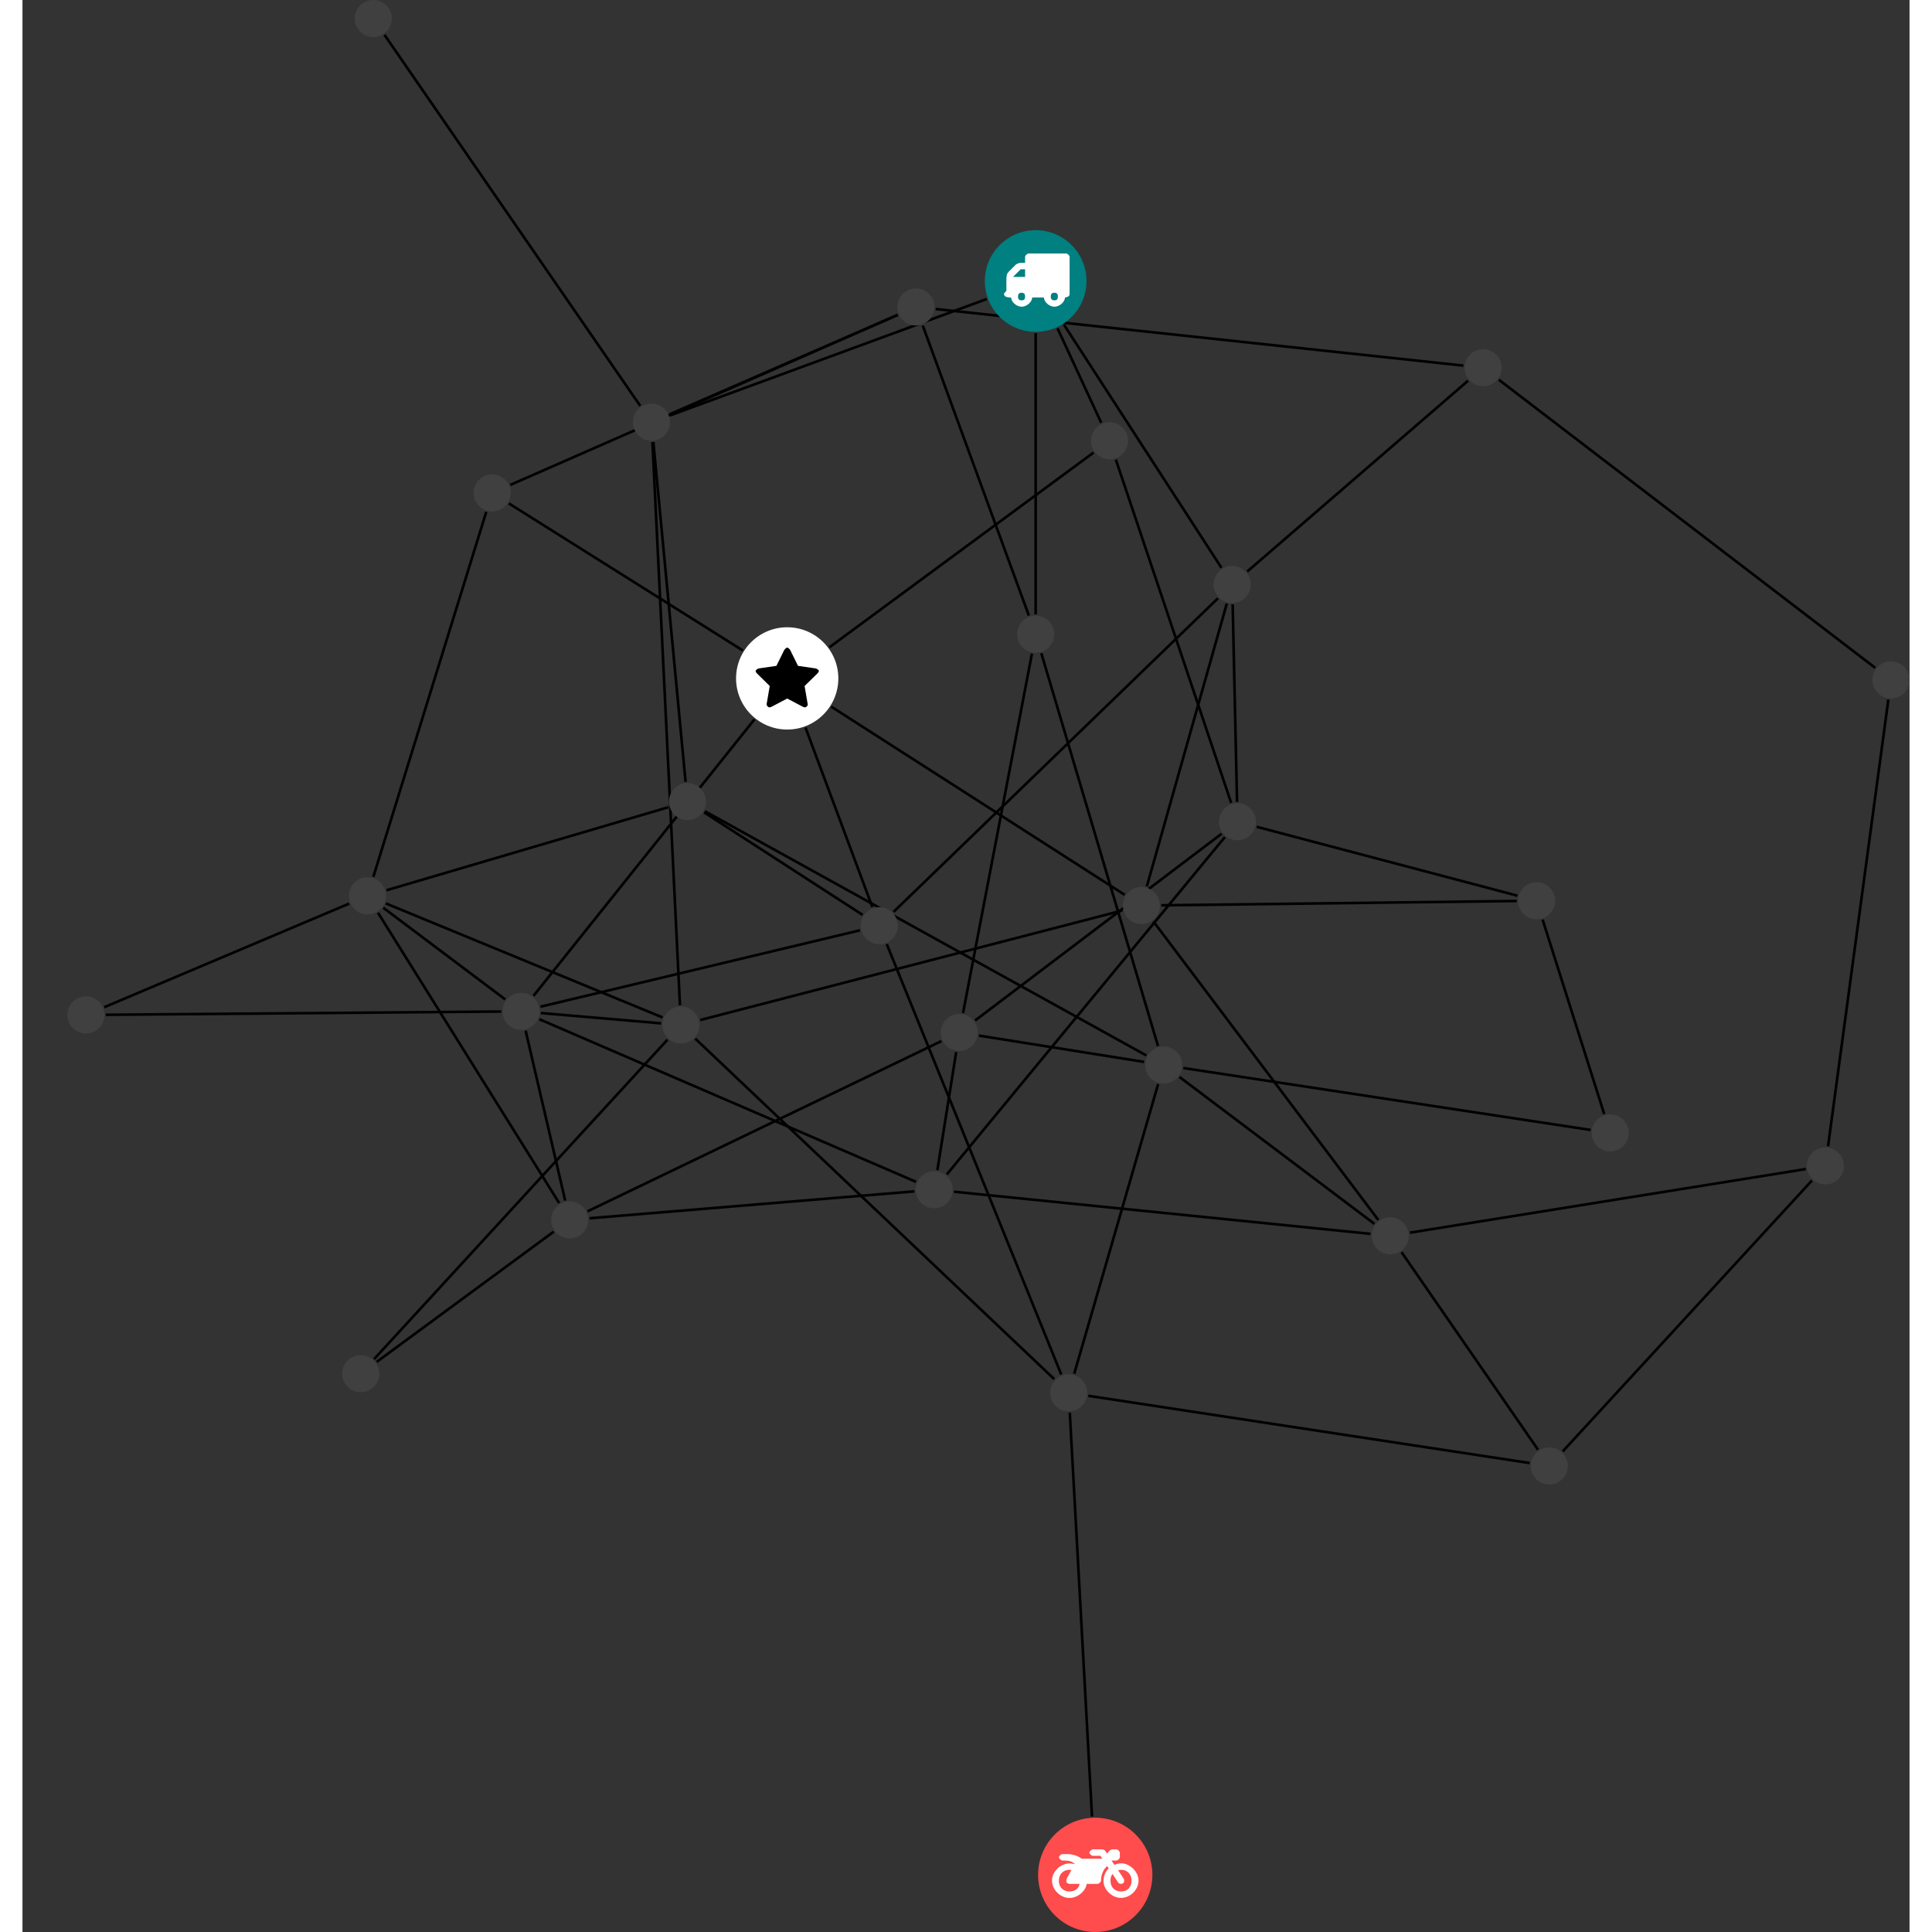 <?xml version="1.0" encoding="UTF-8"?>
<svg xmlns="http://www.w3.org/2000/svg" xmlns:xlink="http://www.w3.org/1999/xlink" width="293.734pt" height="293.734pt" viewBox="-6.833 0.000 286.900 293.734" version="1.1">
<rect x="-6.833" y="0.000" width="286.900" height="293.734" fill="#333333" stroke="none"/>
<defs>
<g>
<symbol overflow="visible" id="glyph0-0">
<path style="stroke:none;" d="M 1.422 -0.75 L 1.422 -7.922 L 3.562 -7.922 L 3.562 -0.891 L 1.422 -0.891 Z M 0.625 0 L 4.531 0 L 4.531 -8.812 L 0.438 -8.812 L 0.438 0 Z M 0.625 0 "/>
</symbol>
<symbol overflow="visible" id="glyph0-1">
<path style="stroke:none;" d="M 3.375 -0.844 C 3.375 -0.453 3.234 -0.266 2.844 -0.266 C 2.469 -0.266 2.297 -0.453 2.297 -0.844 C 2.297 -1.219 2.469 -1.422 2.844 -1.422 C 3.234 -1.422 3.375 -1.219 3.375 -0.844 Z M 1.594 -3.688 L 1.594 -3.859 C 1.594 -3.875 1.578 -3.875 1.594 -3.891 L 2.688 -4.969 C 2.703 -5 2.656 -4.984 2.688 -4.984 L 3.375 -4.984 L 3.375 -3.828 L 1.594 -3.828 Z M 8.359 -0.844 C 8.359 -0.453 8.219 -0.266 7.828 -0.266 C 7.453 -0.266 7.281 -0.453 7.281 -0.844 C 7.281 -1.219 7.453 -1.422 7.828 -1.422 C 8.219 -1.422 8.359 -1.219 8.359 -0.844 Z M 10.141 -6.891 C 10.141 -7.094 9.812 -7.391 9.609 -7.391 L 3.922 -7.391 C 3.719 -7.391 3.375 -7.094 3.375 -6.891 L 3.375 -5.969 L 2.672 -5.969 C 2.469 -5.969 2.078 -5.812 1.938 -5.672 L 0.844 -4.578 C 0.531 -4.266 0.531 -3.734 0.531 -3.328 L 0.531 -1.688 C 0.516 -1.688 0.172 -1.391 0.172 -1.203 C 0.172 -0.781 0.781 -0.703 1.062 -0.703 L 1.25 -0.703 C 1.25 -0.047 2.062 0.703 2.844 0.703 C 3.641 0.703 4.453 -0.047 4.453 -0.703 L 6.234 -0.703 C 6.234 -0.047 7.047 0.703 7.828 0.703 C 8.625 0.703 9.438 -0.047 9.438 -0.703 C 9.547 -0.703 10.141 -0.781 10.141 -1.203 Z M 10.141 -6.891 "/>
</symbol>
<symbol overflow="visible" id="glyph0-2">
<path style="stroke:none;" d="M 12.969 -2.906 C 12.844 -3.984 11.859 -5.016 10.781 -5.219 C 10.234 -5.328 9.703 -5.219 9.328 -5.031 L 8.875 -5.688 L 9.609 -5.688 C 9.812 -5.688 10.141 -5.984 10.141 -6.188 L 10.141 -6.891 C 10.141 -7.094 9.812 -7.391 9.609 -7.391 L 9.047 -7.391 C 8.969 -7.391 8.734 -7.312 8.656 -7.25 L 8.188 -6.766 L 7.891 -7.203 C 7.828 -7.281 7.594 -7.391 7.484 -7.391 L 6.078 -7.391 C 5.906 -7.391 5.547 -7.125 5.516 -6.953 C 5.484 -6.734 5.828 -6.406 6.047 -6.406 L 7.188 -6.406 L 7.484 -5.969 L 4.344 -5.969 C 4.141 -6.125 3.375 -6.672 2.141 -6.672 L 1.422 -6.672 C 1.219 -6.672 0.891 -6.375 0.891 -6.188 C 0.891 -5.984 1.219 -5.688 1.422 -5.688 L 1.781 -5.688 C 2.484 -5.688 2.906 -5.516 3.281 -5.188 L 3.25 -5.141 C 3.078 -5.188 2.797 -5.25 2.5 -5.25 C 1.109 -5.25 -0.172 -4 -0.172 -2.625 C -0.172 -1.25 1.109 0 2.5 0 C 3.75 0 4.953 -1.062 5.109 -2.141 L 6.766 -2.141 C 6.969 -2.141 7.281 -2.438 7.281 -2.625 C 7.281 -3.609 7.688 -4.391 8.219 -4.844 L 8.453 -4.5 C 7.969 -4.062 7.578 -3.203 7.672 -2.359 C 7.781 -1.172 8.969 -0.094 10.141 -0.016 C 11.703 0.094 13.156 -1.344 12.969 -2.906 Z M 2.5 -0.984 C 1.516 -0.984 0.875 -1.641 0.875 -2.625 C 0.875 -3.594 1.516 -4.281 2.5 -4.281 C 2.672 -4.281 2.844 -4.234 2.781 -4.25 L 2.047 -2.891 C 2 -2.781 2 -2.469 2.047 -2.359 C 2.125 -2.25 2.375 -2.141 2.5 -2.141 L 4.031 -2.141 C 3.891 -1.453 3.344 -0.984 2.5 -0.984 Z M 10.328 -0.984 C 9.344 -0.984 8.719 -1.641 8.719 -2.625 C 8.719 -3.109 8.859 -3.469 9.031 -3.641 L 9.906 -2.328 C 9.969 -2.219 10.203 -2.141 10.328 -2.141 C 10.391 -2.141 10.594 -2.188 10.641 -2.234 C 10.812 -2.344 10.844 -2.75 10.734 -2.922 L 9.875 -4.219 C 9.859 -4.219 10.094 -4.281 10.328 -4.281 C 11.297 -4.281 11.922 -3.594 11.922 -2.625 C 11.922 -1.641 11.297 -0.984 10.328 -0.984 Z M 10.328 -0.984 "/>
</symbol>
<symbol overflow="visible" id="glyph0-3">
<path style="stroke:none;" d="M 9.438 -5.078 C 9.438 -5.25 9.078 -5.453 8.938 -5.469 L 6.266 -5.859 L 5.078 -8.266 C 5.031 -8.375 4.75 -8.641 4.625 -8.641 C 4.5 -8.641 4.234 -8.375 4.172 -8.266 L 2.984 -5.859 L 0.312 -5.469 C 0.172 -5.453 -0.172 -5.25 -0.172 -5.078 C -0.172 -4.969 -0.062 -4.781 0.016 -4.719 L 1.969 -2.797 L 1.5 -0.062 C 1.5 -0.016 1.5 0.016 1.5 0.047 C 1.5 0.203 1.75 0.453 1.906 0.453 C 1.984 0.453 2.188 0.406 2.25 0.359 L 4.625 -0.891 L 7 0.359 C 7.062 0.406 7.266 0.453 7.344 0.453 C 7.5 0.453 7.75 0.203 7.75 0.047 C 7.75 0.016 7.75 -0.016 7.734 -0.062 L 7.266 -2.797 L 9.234 -4.719 C 9.297 -4.781 9.438 -4.969 9.438 -5.078 Z M 9.438 -5.078 "/>
</symbol>
</g>
<clipPath id="clip1">
  <path d="M 211 52 L 280.066 52 L 280.066 108 L 211 108 Z M 211 52 "/>
</clipPath>
<clipPath id="clip2">
  <path d="M 262 100 L 280.066 100 L 280.066 180 L 262 180 Z M 262 100 "/>
</clipPath>
<clipPath id="clip3">
  <path d="M 147 276 L 165 276 L 165 293.734 L 147 293.734 Z M 147 276 "/>
</clipPath>
<clipPath id="clip4">
  <path d="M 274 100 L 280.066 100 L 280.066 107 L 274 107 Z M 274 100 "/>
</clipPath>
</defs>
<g id="surface1">
<path style="fill:none;stroke-width:0.399;stroke-linecap:butt;stroke-linejoin:miter;stroke:rgb(0%,0%,0%);stroke-opacity:1;stroke-miterlimit:10;" d="M -0.001 -7.926 L -0.001 -50.676 " transform="matrix(1,0,0,-1,147.208,42.726)"/>
<path style="fill:none;stroke-width:0.399;stroke-linecap:butt;stroke-linejoin:miter;stroke:rgb(0%,0%,0%);stroke-opacity:1;stroke-miterlimit:10;" d="M 3.327 -7.196 L 9.964 -21.547 " transform="matrix(1,0,0,-1,147.208,42.726)"/>
<path style="fill:none;stroke-width:0.399;stroke-linecap:butt;stroke-linejoin:miter;stroke:rgb(0%,0%,0%);stroke-opacity:1;stroke-miterlimit:10;" d="M -7.442 -2.735 L -55.575 -20.422 " transform="matrix(1,0,0,-1,147.208,42.726)"/>
<path style="fill:none;stroke-width:0.399;stroke-linecap:butt;stroke-linejoin:miter;stroke:rgb(0%,0%,0%);stroke-opacity:1;stroke-miterlimit:10;" d="M 4.312 -6.653 L 28.245 -43.602 " transform="matrix(1,0,0,-1,147.208,42.726)"/>
<path style="fill:none;stroke-width:0.399;stroke-linecap:butt;stroke-linejoin:miter;stroke:rgb(0%,0%,0%);stroke-opacity:1;stroke-miterlimit:10;" d="M -0.567 -56.657 L -11.04 -111.286 " transform="matrix(1,0,0,-1,147.208,42.726)"/>
<path style="fill:none;stroke-width:0.399;stroke-linecap:butt;stroke-linejoin:miter;stroke:rgb(0%,0%,0%);stroke-opacity:1;stroke-miterlimit:10;" d="M -1.036 -50.86 L -17.165 -6.774 " transform="matrix(1,0,0,-1,147.208,42.726)"/>
<path style="fill:none;stroke-width:0.399;stroke-linecap:butt;stroke-linejoin:miter;stroke:rgb(0%,0%,0%);stroke-opacity:1;stroke-miterlimit:10;" d="M 0.858 -56.587 L 18.601 -116.305 " transform="matrix(1,0,0,-1,147.208,42.726)"/>
<path style="fill:none;stroke-width:0.399;stroke-linecap:butt;stroke-linejoin:miter;stroke:rgb(0%,0%,0%);stroke-opacity:1;stroke-miterlimit:10;" d="M -9.204 -112.426 L 28.276 -84.028 " transform="matrix(1,0,0,-1,147.208,42.726)"/>
<path style="fill:none;stroke-width:0.399;stroke-linecap:butt;stroke-linejoin:miter;stroke:rgb(0%,0%,0%);stroke-opacity:1;stroke-miterlimit:10;" d="M -12.083 -117.231 L -14.946 -135.176 " transform="matrix(1,0,0,-1,147.208,42.726)"/>
<path style="fill:none;stroke-width:0.399;stroke-linecap:butt;stroke-linejoin:miter;stroke:rgb(0%,0%,0%);stroke-opacity:1;stroke-miterlimit:10;" d="M -14.329 -115.559 L -68.126 -141.438 " transform="matrix(1,0,0,-1,147.208,42.726)"/>
<path style="fill:none;stroke-width:0.399;stroke-linecap:butt;stroke-linejoin:miter;stroke:rgb(0%,0%,0%);stroke-opacity:1;stroke-miterlimit:10;" d="M -8.63 -114.723 L 16.483 -118.723 " transform="matrix(1,0,0,-1,147.208,42.726)"/>
<path style="fill:none;stroke-width:0.399;stroke-linecap:butt;stroke-linejoin:miter;stroke:rgb(0%,0%,0%);stroke-opacity:1;stroke-miterlimit:10;" d="M 8.569 -233.45 L 5.19 -172.047 " transform="matrix(1,0,0,-1,147.208,42.726)"/>
<path style="fill:none;stroke-width:0.399;stroke-linecap:butt;stroke-linejoin:miter;stroke:rgb(0%,0%,0%);stroke-opacity:1;stroke-miterlimit:10;" d="M 76.374 -177.68 L 55.628 -147.649 " transform="matrix(1,0,0,-1,147.208,42.726)"/>
<path style="fill:none;stroke-width:0.399;stroke-linecap:butt;stroke-linejoin:miter;stroke:rgb(0%,0%,0%);stroke-opacity:1;stroke-miterlimit:10;" d="M 75.105 -179.708 L 8.007 -169.489 " transform="matrix(1,0,0,-1,147.208,42.726)"/>
<path style="fill:none;stroke-width:0.399;stroke-linecap:butt;stroke-linejoin:miter;stroke:rgb(0%,0%,0%);stroke-opacity:1;stroke-miterlimit:10;" d="M 80.132 -177.942 L 118.022 -136.754 " transform="matrix(1,0,0,-1,147.208,42.726)"/>
<path style="fill:none;stroke-width:0.399;stroke-linecap:butt;stroke-linejoin:miter;stroke:rgb(0%,0%,0%);stroke-opacity:1;stroke-miterlimit:10;" d="M 12.19 -27.149 L 29.722 -79.344 " transform="matrix(1,0,0,-1,147.208,42.726)"/>
<path style="fill:none;stroke-width:0.399;stroke-linecap:butt;stroke-linejoin:miter;stroke:rgb(0%,0%,0%);stroke-opacity:1;stroke-miterlimit:10;" d="M 8.804 -26.079 L -31.356 -55.684 " transform="matrix(1,0,0,-1,147.208,42.726)"/>
<path style="fill:none;stroke-width:0.399;stroke-linecap:butt;stroke-linejoin:miter;stroke:rgb(0%,0%,0%);stroke-opacity:1;stroke-miterlimit:10;" d="M 28.765 -84.536 L -13.505 -135.825 " transform="matrix(1,0,0,-1,147.208,42.726)"/>
<path style="fill:none;stroke-width:0.399;stroke-linecap:butt;stroke-linejoin:miter;stroke:rgb(0%,0%,0%);stroke-opacity:1;stroke-miterlimit:10;" d="M 30.616 -79.188 L 29.952 -49.153 " transform="matrix(1,0,0,-1,147.208,42.726)"/>
<path style="fill:none;stroke-width:0.399;stroke-linecap:butt;stroke-linejoin:miter;stroke:rgb(0%,0%,0%);stroke-opacity:1;stroke-miterlimit:10;" d="M 33.601 -82.977 L 73.249 -93.454 " transform="matrix(1,0,0,-1,147.208,42.726)"/>
<path style="fill:none;stroke-width:0.399;stroke-linecap:butt;stroke-linejoin:miter;stroke:rgb(0%,0%,0%);stroke-opacity:1;stroke-miterlimit:10;" d="M -42.755 -66.645 L -76.345 -108.68 " transform="matrix(1,0,0,-1,147.208,42.726)"/>
<path style="fill:none;stroke-width:0.399;stroke-linecap:butt;stroke-linejoin:miter;stroke:rgb(0%,0%,0%);stroke-opacity:1;stroke-miterlimit:10;" d="M -34.993 -67.891 L -24.829 -95.184 " transform="matrix(1,0,0,-1,147.208,42.726)"/>
<path style="fill:none;stroke-width:0.399;stroke-linecap:butt;stroke-linejoin:miter;stroke:rgb(0%,0%,0%);stroke-opacity:1;stroke-miterlimit:10;" d="M -31.063 -64.723 L 13.538 -93.321 " transform="matrix(1,0,0,-1,147.208,42.726)"/>
<path style="fill:none;stroke-width:0.399;stroke-linecap:butt;stroke-linejoin:miter;stroke:rgb(0%,0%,0%);stroke-opacity:1;stroke-miterlimit:10;" d="M -44.528 -56.172 L -80.083 -33.817 " transform="matrix(1,0,0,-1,147.208,42.726)"/>
<path style="fill:none;stroke-width:0.399;stroke-linecap:butt;stroke-linejoin:miter;stroke:rgb(0%,0%,0%);stroke-opacity:1;stroke-miterlimit:10;" d="M -12.419 -138.458 L 50.909 -144.864 " transform="matrix(1,0,0,-1,147.208,42.726)"/>
<path style="fill:none;stroke-width:0.399;stroke-linecap:butt;stroke-linejoin:miter;stroke:rgb(0%,0%,0%);stroke-opacity:1;stroke-miterlimit:10;" d="M -18.192 -136.958 L -75.458 -112.231 " transform="matrix(1,0,0,-1,147.208,42.726)"/>
<path style="fill:none;stroke-width:0.399;stroke-linecap:butt;stroke-linejoin:miter;stroke:rgb(0%,0%,0%);stroke-opacity:1;stroke-miterlimit:10;" d="M -18.431 -138.403 L -67.837 -142.497 " transform="matrix(1,0,0,-1,147.208,42.726)"/>
<path style="fill:none;stroke-width:0.399;stroke-linecap:butt;stroke-linejoin:miter;stroke:rgb(0%,0%,0%);stroke-opacity:1;stroke-miterlimit:10;" d="M 51.503 -143.348 L 21.87 -121.016 " transform="matrix(1,0,0,-1,147.208,42.726)"/>
<path style="fill:none;stroke-width:0.399;stroke-linecap:butt;stroke-linejoin:miter;stroke:rgb(0%,0%,0%);stroke-opacity:1;stroke-miterlimit:10;" d="M 52.097 -142.754 L 17.894 -97.36 " transform="matrix(1,0,0,-1,147.208,42.726)"/>
<path style="fill:none;stroke-width:0.399;stroke-linecap:butt;stroke-linejoin:miter;stroke:rgb(0%,0%,0%);stroke-opacity:1;stroke-miterlimit:10;" d="M 56.894 -144.688 L 117.089 -135.012 " transform="matrix(1,0,0,-1,147.208,42.726)"/>
<path style="fill:none;stroke-width:0.399;stroke-linecap:butt;stroke-linejoin:miter;stroke:rgb(0%,0%,0%);stroke-opacity:1;stroke-miterlimit:10;" d="M -75.294 -110.333 L -26.708 -98.712 " transform="matrix(1,0,0,-1,147.208,42.726)"/>
<path style="fill:none;stroke-width:0.399;stroke-linecap:butt;stroke-linejoin:miter;stroke:rgb(0%,0%,0%);stroke-opacity:1;stroke-miterlimit:10;" d="M -75.224 -111.294 L -56.938 -112.86 " transform="matrix(1,0,0,-1,147.208,42.726)"/>
<path style="fill:none;stroke-width:0.399;stroke-linecap:butt;stroke-linejoin:miter;stroke:rgb(0%,0%,0%);stroke-opacity:1;stroke-miterlimit:10;" d="M -77.544 -113.977 L -71.528 -139.805 " transform="matrix(1,0,0,-1,147.208,42.726)"/>
<path style="fill:none;stroke-width:0.399;stroke-linecap:butt;stroke-linejoin:miter;stroke:rgb(0%,0%,0%);stroke-opacity:1;stroke-miterlimit:10;" d="M -81.247 -111.063 L -141.376 -111.559 " transform="matrix(1,0,0,-1,147.208,42.726)"/>
<path style="fill:none;stroke-width:0.399;stroke-linecap:butt;stroke-linejoin:miter;stroke:rgb(0%,0%,0%);stroke-opacity:1;stroke-miterlimit:10;" d="M -80.642 -109.223 L -99.181 -95.29 " transform="matrix(1,0,0,-1,147.208,42.726)"/>
<path style="fill:none;stroke-width:0.399;stroke-linecap:butt;stroke-linejoin:miter;stroke:rgb(0%,0%,0%);stroke-opacity:1;stroke-miterlimit:10;" d="M 3.89 -166.239 L -22.642 -100.809 " transform="matrix(1,0,0,-1,147.208,42.726)"/>
<path style="fill:none;stroke-width:0.399;stroke-linecap:butt;stroke-linejoin:miter;stroke:rgb(0%,0%,0%);stroke-opacity:1;stroke-miterlimit:10;" d="M 2.835 -166.958 L -51.743 -115.192 " transform="matrix(1,0,0,-1,147.208,42.726)"/>
<path style="fill:none;stroke-width:0.399;stroke-linecap:butt;stroke-linejoin:miter;stroke:rgb(0%,0%,0%);stroke-opacity:1;stroke-miterlimit:10;" d="M 5.862 -166.137 L 18.62 -122.098 " transform="matrix(1,0,0,-1,147.208,42.726)"/>
<path style="fill:none;stroke-width:0.399;stroke-linecap:butt;stroke-linejoin:miter;stroke:rgb(0%,0%,0%);stroke-opacity:1;stroke-miterlimit:10;" d="M -26.31 -96.372 L -50.403 -80.786 " transform="matrix(1,0,0,-1,147.208,42.726)"/>
<path style="fill:none;stroke-width:0.399;stroke-linecap:butt;stroke-linejoin:miter;stroke:rgb(0%,0%,0%);stroke-opacity:1;stroke-miterlimit:10;" d="M -21.606 -95.915 L 27.714 -48.235 " transform="matrix(1,0,0,-1,147.208,42.726)"/>
<path style="fill:none;stroke-width:0.399;stroke-linecap:butt;stroke-linejoin:miter;stroke:rgb(0%,0%,0%);stroke-opacity:1;stroke-miterlimit:10;" d="M -54.079 -110.102 L -58.263 -24.477 " transform="matrix(1,0,0,-1,147.208,42.726)"/>
<path style="fill:none;stroke-width:0.399;stroke-linecap:butt;stroke-linejoin:miter;stroke:rgb(0%,0%,0%);stroke-opacity:1;stroke-miterlimit:10;" d="M -55.974 -115.34 L -100.579 -163.903 " transform="matrix(1,0,0,-1,147.208,42.726)"/>
<path style="fill:none;stroke-width:0.399;stroke-linecap:butt;stroke-linejoin:miter;stroke:rgb(0%,0%,0%);stroke-opacity:1;stroke-miterlimit:10;" d="M -51.009 -112.36 L 13.159 -95.708 " transform="matrix(1,0,0,-1,147.208,42.726)"/>
<path style="fill:none;stroke-width:0.399;stroke-linecap:butt;stroke-linejoin:miter;stroke:rgb(0%,0%,0%);stroke-opacity:1;stroke-miterlimit:10;" d="M -56.724 -111.965 L -98.802 -94.626 " transform="matrix(1,0,0,-1,147.208,42.726)"/>
<path style="fill:none;stroke-width:0.399;stroke-linecap:butt;stroke-linejoin:miter;stroke:rgb(0%,0%,0%);stroke-opacity:1;stroke-miterlimit:10;" d="M -73.274 -144.532 L -100.192 -164.337 " transform="matrix(1,0,0,-1,147.208,42.726)"/>
<path style="fill:none;stroke-width:0.399;stroke-linecap:butt;stroke-linejoin:miter;stroke:rgb(0%,0%,0%);stroke-opacity:1;stroke-miterlimit:10;" d="M -72.442 -140.184 L -99.993 -96.036 " transform="matrix(1,0,0,-1,147.208,42.726)"/>
<path style="fill:none;stroke-width:0.399;stroke-linecap:butt;stroke-linejoin:miter;stroke:rgb(0%,0%,0%);stroke-opacity:1;stroke-miterlimit:10;" d="M -20.97 -5.145 L -55.642 -20.258 " transform="matrix(1,0,0,-1,147.208,42.726)"/>
<path style="fill:none;stroke-width:0.399;stroke-linecap:butt;stroke-linejoin:miter;stroke:rgb(0%,0%,0%);stroke-opacity:1;stroke-miterlimit:10;" d="M -15.2 -4.258 L 65.026 -12.86 " transform="matrix(1,0,0,-1,147.208,42.726)"/>
<path style="fill:none;stroke-width:0.399;stroke-linecap:butt;stroke-linejoin:miter;stroke:rgb(0%,0%,0%);stroke-opacity:1;stroke-miterlimit:10;" d="M -20.966 -5.149 L -79.872 -30.997 " transform="matrix(1,0,0,-1,147.208,42.726)"/>
<path style="fill:none;stroke-width:0.399;stroke-linecap:butt;stroke-linejoin:miter;stroke:rgb(0%,0%,0%);stroke-opacity:1;stroke-miterlimit:10;" d="M 22.444 -119.653 L 84.366 -129.067 " transform="matrix(1,0,0,-1,147.208,42.726)"/>
<path style="fill:none;stroke-width:0.399;stroke-linecap:butt;stroke-linejoin:miter;stroke:rgb(0%,0%,0%);stroke-opacity:1;stroke-miterlimit:10;" d="M 16.819 -117.739 L -50.298 -80.606 " transform="matrix(1,0,0,-1,147.208,42.726)"/>
<path style="fill:none;stroke-width:0.399;stroke-linecap:butt;stroke-linejoin:miter;stroke:rgb(0%,0%,0%);stroke-opacity:1;stroke-miterlimit:10;" d="M 86.44 -126.645 L 77.077 -97.098 " transform="matrix(1,0,0,-1,147.208,42.726)"/>
<path style="fill:none;stroke-width:0.399;stroke-linecap:butt;stroke-linejoin:miter;stroke:rgb(0%,0%,0%);stroke-opacity:1;stroke-miterlimit:10;" d="M -53.224 -76.141 L -58.126 -24.469 " transform="matrix(1,0,0,-1,147.208,42.726)"/>
<path style="fill:none;stroke-width:0.399;stroke-linecap:butt;stroke-linejoin:miter;stroke:rgb(0%,0%,0%);stroke-opacity:1;stroke-miterlimit:10;" d="M -55.833 -79.997 L -98.696 -92.626 " transform="matrix(1,0,0,-1,147.208,42.726)"/>
<path style="fill:none;stroke-width:0.399;stroke-linecap:butt;stroke-linejoin:miter;stroke:rgb(0%,0%,0%);stroke-opacity:1;stroke-miterlimit:10;" d="M -60.122 -18.981 L -99.001 37.425 " transform="matrix(1,0,0,-1,147.208,42.726)"/>
<path style="fill:none;stroke-width:0.399;stroke-linecap:butt;stroke-linejoin:miter;stroke:rgb(0%,0%,0%);stroke-opacity:1;stroke-miterlimit:10;" d="M -141.614 -110.407 L -104.372 -94.653 " transform="matrix(1,0,0,-1,147.208,42.726)"/>
<g clip-path="url(#clip1)" clip-rule="nonzero">
<path style="fill:none;stroke-width:0.399;stroke-linecap:butt;stroke-linejoin:miter;stroke:rgb(0%,0%,0%);stroke-opacity:1;stroke-miterlimit:10;" d="M 127.647 -58.817 L 70.425 -15.012 " transform="matrix(1,0,0,-1,147.208,42.726)"/>
</g>
<g clip-path="url(#clip2)" clip-rule="nonzero">
<path style="fill:none;stroke-width:0.399;stroke-linecap:butt;stroke-linejoin:miter;stroke:rgb(0%,0%,0%);stroke-opacity:1;stroke-miterlimit:10;" d="M 129.64 -63.641 L 120.472 -131.544 " transform="matrix(1,0,0,-1,147.208,42.726)"/>
</g>
<path style="fill:none;stroke-width:0.399;stroke-linecap:butt;stroke-linejoin:miter;stroke:rgb(0%,0%,0%);stroke-opacity:1;stroke-miterlimit:10;" d="M 32.167 -44.165 L 65.745 -15.153 " transform="matrix(1,0,0,-1,147.208,42.726)"/>
<path style="fill:none;stroke-width:0.399;stroke-linecap:butt;stroke-linejoin:miter;stroke:rgb(0%,0%,0%);stroke-opacity:1;stroke-miterlimit:10;" d="M 29.062 -49.04 L 16.901 -92.044 " transform="matrix(1,0,0,-1,147.208,42.726)"/>
<path style="fill:none;stroke-width:0.399;stroke-linecap:butt;stroke-linejoin:miter;stroke:rgb(0%,0%,0%);stroke-opacity:1;stroke-miterlimit:10;" d="M 19.097 -94.915 L 73.151 -94.258 " transform="matrix(1,0,0,-1,147.208,42.726)"/>
<path style="fill:none;stroke-width:0.399;stroke-linecap:butt;stroke-linejoin:miter;stroke:rgb(0%,0%,0%);stroke-opacity:1;stroke-miterlimit:10;" d="M -83.528 -35.094 L -100.7 -90.594 " transform="matrix(1,0,0,-1,147.208,42.726)"/>
<path style=" stroke:none;fill-rule:nonzero;fill:rgb(0%,50%,50%);fill-opacity:1;" d="M 154.938 42.727 C 154.938 38.457 151.477 34.996 147.207 34.996 C 142.941 34.996 139.48 38.457 139.48 42.727 C 139.48 46.996 142.941 50.453 147.207 50.453 C 151.477 50.453 154.938 46.996 154.938 42.727 Z M 154.938 42.727 "/>
<g style="fill:rgb(100%,100%,100%);fill-opacity:1;">
  <use xlink:href="#glyph0-1" x="142.227" y="45.929"/>
</g>
<path style=" stroke:none;fill-rule:nonzero;fill:rgb(25%,25%,25%);fill-opacity:1;" d="M 150.027 96.418 C 150.027 94.863 148.766 93.602 147.207 93.602 C 145.652 93.602 144.391 94.863 144.391 96.418 C 144.391 97.977 145.652 99.238 147.207 99.238 C 148.766 99.238 150.027 97.977 150.027 96.418 Z M 150.027 96.418 "/>
<path style=" stroke:none;fill-rule:nonzero;fill:rgb(25%,25%,25%);fill-opacity:1;" d="M 138.418 156.977 C 138.418 155.418 137.156 154.156 135.598 154.156 C 134.043 154.156 132.781 155.418 132.781 156.977 C 132.781 158.531 134.043 159.793 135.598 159.793 C 137.156 159.793 138.418 158.531 138.418 156.977 Z M 138.418 156.977 "/>
<g clip-path="url(#clip3)" clip-rule="nonzero">
<path style=" stroke:none;fill-rule:nonzero;fill:rgb(100%,29.999%,29.999%);fill-opacity:1;" d="M 164.953 285.047 C 164.953 280.25 161.062 276.359 156.266 276.359 C 151.469 276.359 147.578 280.25 147.578 285.047 C 147.578 289.844 151.469 293.734 156.266 293.734 C 161.062 293.734 164.953 289.844 164.953 285.047 Z M 164.953 285.047 "/>
</g>
<g style="fill:rgb(100%,100%,100%);fill-opacity:1;">
  <use xlink:href="#glyph0-2" x="149.864" y="288.559"/>
</g>
<path style=" stroke:none;fill-rule:nonzero;fill:rgb(25%,25%,25%);fill-opacity:1;" d="M 228.113 222.887 C 228.113 221.328 226.852 220.066 225.297 220.066 C 223.738 220.066 222.477 221.328 222.477 222.887 C 222.477 224.441 223.738 225.703 225.297 225.703 C 226.852 225.703 228.113 224.441 228.113 222.887 Z M 228.113 222.887 "/>
<path style=" stroke:none;fill-rule:nonzero;fill:rgb(25%,25%,25%);fill-opacity:1;" d="M 161.258 67.016 C 161.258 65.457 159.996 64.195 158.438 64.195 C 156.883 64.195 155.621 65.457 155.621 67.016 C 155.621 68.57 156.883 69.832 158.438 69.832 C 159.996 69.832 161.258 68.57 161.258 67.016 Z M 161.258 67.016 "/>
<path style=" stroke:none;fill-rule:nonzero;fill:rgb(25%,25%,25%);fill-opacity:1;" d="M 180.707 124.93 C 180.707 123.375 179.445 122.113 177.891 122.113 C 176.332 122.113 175.07 123.375 175.07 124.93 C 175.07 126.488 176.332 127.75 177.891 127.75 C 179.445 127.75 180.707 126.488 180.707 124.93 Z M 180.707 124.93 "/>
<path style=" stroke:none;fill-rule:nonzero;fill:rgb(100%,100%,100%);fill-opacity:1;" d="M 117.207 103.141 C 117.207 98.848 113.727 95.367 109.434 95.367 C 105.141 95.367 101.656 98.848 101.656 103.141 C 101.656 107.438 105.141 110.918 109.434 110.918 C 113.727 110.918 117.207 107.438 117.207 103.141 Z M 117.207 103.141 "/>
<g style="fill:rgb(0%,0%,0%);fill-opacity:1;">
  <use xlink:href="#glyph0-3" x="104.81" y="107.093"/>
</g>
<path style=" stroke:none;fill-rule:nonzero;fill:rgb(25%,25%,25%);fill-opacity:1;" d="M 134.605 180.879 C 134.605 179.324 133.344 178.062 131.785 178.062 C 130.23 178.062 128.969 179.324 128.969 180.879 C 128.969 182.438 130.23 183.699 131.785 183.699 C 133.344 183.699 134.605 182.438 134.605 180.879 Z M 134.605 180.879 "/>
<path style=" stroke:none;fill-rule:nonzero;fill:rgb(25%,25%,25%);fill-opacity:1;" d="M 203.938 187.891 C 203.938 186.332 202.676 185.07 201.121 185.07 C 199.562 185.07 198.301 186.332 198.301 187.891 C 198.301 189.445 199.562 190.707 201.121 190.707 C 202.676 190.707 203.938 189.445 203.938 187.891 Z M 203.938 187.891 "/>
<path style=" stroke:none;fill-rule:nonzero;fill:rgb(25%,25%,25%);fill-opacity:1;" d="M 71.797 153.762 C 71.797 152.207 70.535 150.945 68.98 150.945 C 67.422 150.945 66.16 152.207 66.16 153.762 C 66.16 155.32 67.422 156.578 68.98 156.578 C 70.535 156.578 71.797 155.32 71.797 153.762 Z M 71.797 153.762 "/>
<path style=" stroke:none;fill-rule:nonzero;fill:rgb(25%,25%,25%);fill-opacity:1;" d="M 155.051 211.762 C 155.051 210.203 153.789 208.941 152.23 208.941 C 150.676 208.941 149.414 210.203 149.414 211.762 C 149.414 213.316 150.676 214.578 152.23 214.578 C 153.789 214.578 155.051 213.316 155.051 211.762 Z M 155.051 211.762 "/>
<path style=" stroke:none;fill-rule:nonzero;fill:rgb(25%,25%,25%);fill-opacity:1;" d="M 126.254 140.734 C 126.254 139.18 124.992 137.918 123.434 137.918 C 121.879 137.918 120.617 139.18 120.617 140.734 C 120.617 142.293 121.879 143.555 123.434 143.555 C 124.992 143.555 126.254 142.293 126.254 140.734 Z M 126.254 140.734 "/>
<path style=" stroke:none;fill-rule:nonzero;fill:rgb(25%,25%,25%);fill-opacity:1;" d="M 96.094 155.844 C 96.094 154.285 94.832 153.023 93.277 153.023 C 91.719 153.023 90.457 154.285 90.457 155.844 C 90.457 157.398 91.719 158.66 93.277 158.66 C 94.832 158.66 96.094 157.398 96.094 155.844 Z M 96.094 155.844 "/>
<path style=" stroke:none;fill-rule:nonzero;fill:rgb(25%,25%,25%);fill-opacity:1;" d="M 79.18 185.469 C 79.18 183.914 77.918 182.652 76.363 182.652 C 74.805 182.652 73.547 183.914 73.547 185.469 C 73.547 187.027 74.805 188.289 76.363 188.289 C 77.918 188.289 79.18 187.027 79.18 185.469 Z M 79.18 185.469 "/>
<path style=" stroke:none;fill-rule:nonzero;fill:rgb(25%,25%,25%);fill-opacity:1;" d="M 131.824 46.664 C 131.824 45.109 130.562 43.848 129.008 43.848 C 127.449 43.848 126.188 45.109 126.188 46.664 C 126.188 48.223 127.449 49.484 129.008 49.484 C 130.562 49.484 131.824 48.223 131.824 46.664 Z M 131.824 46.664 "/>
<path style=" stroke:none;fill-rule:nonzero;fill:rgb(25%,25%,25%);fill-opacity:1;" d="M 169.488 161.922 C 169.488 160.367 168.227 159.105 166.668 159.105 C 165.113 159.105 163.852 160.367 163.852 161.922 C 163.852 163.48 165.113 164.742 166.668 164.742 C 168.227 164.742 169.488 163.48 169.488 161.922 Z M 169.488 161.922 "/>
<path style=" stroke:none;fill-rule:nonzero;fill:rgb(25%,25%,25%);fill-opacity:1;" d="M 237.375 172.246 C 237.375 170.688 236.113 169.426 234.559 169.426 C 233 169.426 231.738 170.688 231.738 172.246 C 231.738 173.801 233 175.062 234.559 175.062 C 236.113 175.062 237.375 173.801 237.375 172.246 Z M 237.375 172.246 "/>
<path style=" stroke:none;fill-rule:nonzero;fill:rgb(25%,25%,25%);fill-opacity:1;" d="M 97.09 121.871 C 97.09 120.316 95.828 119.055 94.273 119.055 C 92.715 119.055 91.453 120.316 91.453 121.871 C 91.453 123.426 92.715 124.688 94.273 124.688 C 95.828 124.688 97.09 123.426 97.09 121.871 Z M 97.09 121.871 "/>
<path style=" stroke:none;fill-rule:nonzero;fill:rgb(25%,25%,25%);fill-opacity:1;" d="M 91.617 64.191 C 91.617 62.633 90.355 61.371 88.801 61.371 C 87.242 61.371 85.98 62.633 85.98 64.191 C 85.98 65.746 87.242 67.008 88.801 67.008 C 90.355 67.008 91.617 65.746 91.617 64.191 Z M 91.617 64.191 "/>
<path style=" stroke:none;fill-rule:nonzero;fill:rgb(25%,25%,25%);fill-opacity:1;" d="M 5.637 154.309 C 5.637 152.754 4.375 151.492 2.816 151.492 C 1.262 151.492 0 152.754 0 154.309 C 0 155.867 1.262 157.129 2.816 157.129 C 4.375 157.129 5.637 155.867 5.637 154.309 Z M 5.637 154.309 "/>
<path style=" stroke:none;fill-rule:nonzero;fill:rgb(25%,25%,25%);fill-opacity:1;" d="M 47.406 208.848 C 47.406 207.293 46.145 206.031 44.59 206.031 C 43.031 206.031 41.77 207.293 41.77 208.848 C 41.77 210.406 43.031 211.668 44.59 211.668 C 46.145 211.668 47.406 210.406 47.406 208.848 Z M 47.406 208.848 "/>
<g clip-path="url(#clip4)" clip-rule="nonzero">
<path style=" stroke:none;fill-rule:nonzero;fill:rgb(25%,25%,25%);fill-opacity:1;" d="M 280.066 103.375 C 280.066 101.82 278.805 100.559 277.25 100.559 C 275.691 100.559 274.43 101.82 274.43 103.375 C 274.43 104.934 275.691 106.195 277.25 106.195 C 278.805 106.195 280.066 104.934 280.066 103.375 Z M 280.066 103.375 "/>
</g>
<path style=" stroke:none;fill-rule:nonzero;fill:rgb(25%,25%,25%);fill-opacity:1;" d="M 179.91 88.863 C 179.91 87.305 178.648 86.043 177.094 86.043 C 175.535 86.043 174.273 87.305 174.273 88.863 C 174.273 90.418 175.535 91.68 177.094 91.68 C 178.648 91.68 179.91 90.418 179.91 88.863 Z M 179.91 88.863 "/>
<path style=" stroke:none;fill-rule:nonzero;fill:rgb(25%,25%,25%);fill-opacity:1;" d="M 218.055 55.906 C 218.055 54.352 216.793 53.09 215.234 53.09 C 213.68 53.09 212.418 54.352 212.418 55.906 C 212.418 57.461 213.68 58.723 215.234 58.723 C 216.793 58.723 218.055 57.461 218.055 55.906 Z M 218.055 55.906 "/>
<path style=" stroke:none;fill-rule:nonzero;fill:rgb(25%,25%,25%);fill-opacity:1;" d="M 166.105 137.676 C 166.105 136.117 164.844 134.855 163.285 134.855 C 161.73 134.855 160.469 136.117 160.469 137.676 C 160.469 139.23 161.73 140.492 163.285 140.492 C 164.844 140.492 166.105 139.23 166.105 137.676 Z M 166.105 137.676 "/>
<path style=" stroke:none;fill-rule:nonzero;fill:rgb(25%,25%,25%);fill-opacity:1;" d="M 67.391 74.938 C 67.391 73.379 66.129 72.117 64.574 72.117 C 63.016 72.117 61.754 73.379 61.754 74.938 C 61.754 76.492 63.016 77.754 64.574 77.754 C 66.129 77.754 67.391 76.492 67.391 74.938 Z M 67.391 74.938 "/>
<path style=" stroke:none;fill-rule:nonzero;fill:rgb(25%,25%,25%);fill-opacity:1;" d="M 48.438 136.203 C 48.438 134.645 47.176 133.383 45.617 133.383 C 44.062 133.383 42.801 134.645 42.801 136.203 C 42.801 137.758 44.062 139.02 45.617 139.02 C 47.176 139.02 48.438 137.758 48.438 136.203 Z M 48.438 136.203 "/>
<path style=" stroke:none;fill-rule:nonzero;fill:rgb(25%,25%,25%);fill-opacity:1;" d="M 270.09 177.258 C 270.09 175.703 268.828 174.441 267.273 174.441 C 265.715 174.441 264.453 175.703 264.453 177.258 C 264.453 178.812 265.715 180.074 267.273 180.074 C 268.828 180.074 270.09 178.812 270.09 177.258 Z M 270.09 177.258 "/>
<path style=" stroke:none;fill-rule:nonzero;fill:rgb(25%,25%,25%);fill-opacity:1;" d="M 49.316 2.816 C 49.316 1.262 48.055 0 46.496 0 C 44.941 0 43.68 1.262 43.68 2.816 C 43.68 4.375 44.941 5.637 46.496 5.637 C 48.055 5.637 49.316 4.375 49.316 2.816 Z M 49.316 2.816 "/>
<path style=" stroke:none;fill-rule:nonzero;fill:rgb(25%,25%,25%);fill-opacity:1;" d="M 226.191 136.949 C 226.191 135.391 224.93 134.129 223.375 134.129 C 221.816 134.129 220.555 135.391 220.555 136.949 C 220.555 138.504 221.816 139.766 223.375 139.766 C 224.93 139.766 226.191 138.504 226.191 136.949 Z M 226.191 136.949 "/>
</g>
</svg>
